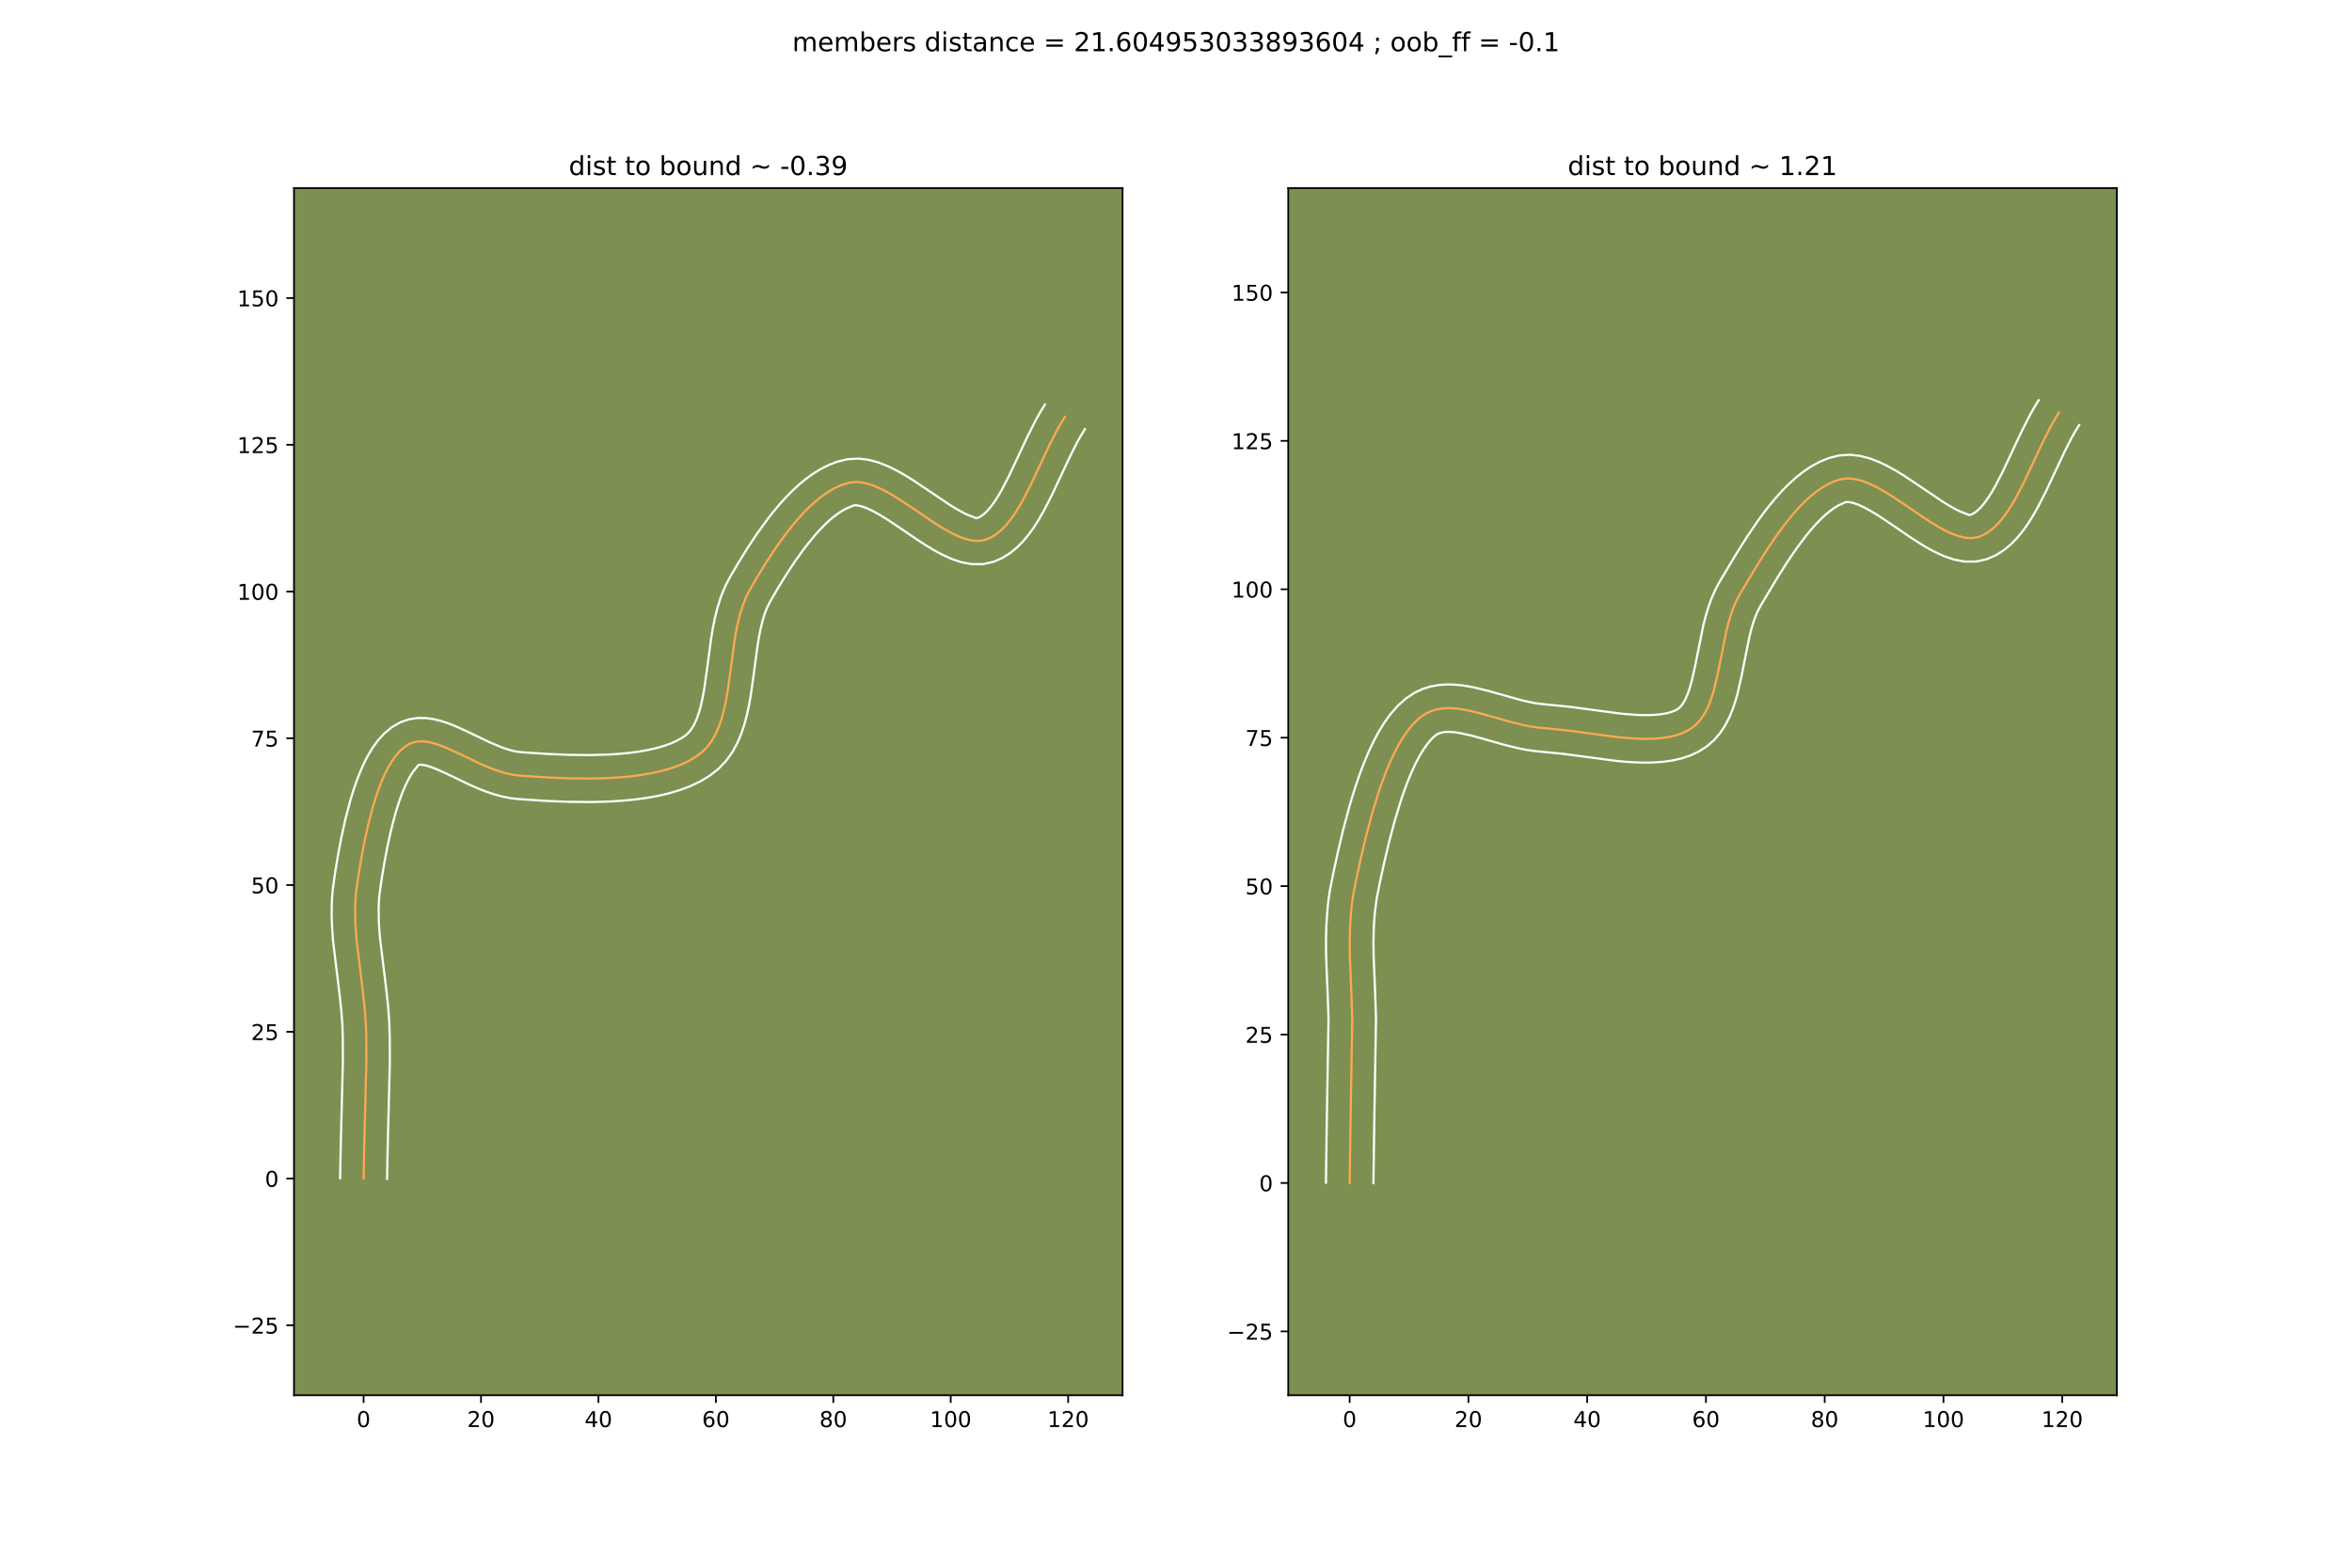 <?xml version="1.0" encoding="utf-8" standalone="no"?>
<!DOCTYPE svg PUBLIC "-//W3C//DTD SVG 1.1//EN"
  "http://www.w3.org/Graphics/SVG/1.1/DTD/svg11.dtd">
<!-- Created with matplotlib (https://matplotlib.org/) -->
<svg height="720pt" version="1.1" viewBox="0 0 1080 720" width="1080pt" xmlns="http://www.w3.org/2000/svg" xmlns:xlink="http://www.w3.org/1999/xlink">
 <defs>
  <style type="text/css">
*{stroke-linecap:butt;stroke-linejoin:round;}
  </style>
 </defs>
 <g id="figure_1">
  <g id="patch_1">
   <path d="M 0 720 
L 1080 720 
L 1080 0 
L 0 0 
z
" style="fill:#ffffff;"/>
  </g>
  <g id="axes_1">
   <g id="patch_2">
    <path d="M 135 640.8 
L 515.455 640.8 
L 515.455 86.4 
L 135 86.4 
z
" style="fill:#7d9051;"/>
   </g>
   <g id="matplotlib.axis_1">
    <g id="xtick_1">
     <g id="line2d_1">
      <defs>
       <path d="M 0 0 
L 0 3.5 
" id="m649feb4d7b" style="stroke:#000000;stroke-width:0.8;"/>
      </defs>
      <g>
       <use style="stroke:#000000;stroke-width:0.8;" x="166.956" xlink:href="#m649feb4d7b" y="640.8"/>
      </g>
     </g>
     <g id="text_1">
      <!-- 0 -->
      <defs>
       <path d="M 31.781 66.406 
Q 24.172 66.406 20.328 58.906 
Q 16.5 51.422 16.5 36.375 
Q 16.5 21.391 20.328 13.891 
Q 24.172 6.391 31.781 6.391 
Q 39.453 6.391 43.281 13.891 
Q 47.125 21.391 47.125 36.375 
Q 47.125 51.422 43.281 58.906 
Q 39.453 66.406 31.781 66.406 
z
M 31.781 74.219 
Q 44.047 74.219 50.516 64.516 
Q 56.984 54.828 56.984 36.375 
Q 56.984 17.969 50.516 8.266 
Q 44.047 -1.422 31.781 -1.422 
Q 19.531 -1.422 13.062 8.266 
Q 6.594 17.969 6.594 36.375 
Q 6.594 54.828 13.062 64.516 
Q 19.531 74.219 31.781 74.219 
z
" id="DejaVuSans-48"/>
      </defs>
      <g transform="translate(163.775 655.398)scale(0.1 -0.1)">
       <use xlink:href="#DejaVuSans-48"/>
      </g>
     </g>
    </g>
    <g id="xtick_2">
     <g id="line2d_2">
      <g>
       <use style="stroke:#000000;stroke-width:0.8;" x="220.876" xlink:href="#m649feb4d7b" y="640.8"/>
      </g>
     </g>
     <g id="text_2">
      <!-- 20 -->
      <defs>
       <path d="M 19.188 8.297 
L 53.609 8.297 
L 53.609 0 
L 7.328 0 
L 7.328 8.297 
Q 12.938 14.109 22.625 23.891 
Q 32.328 33.688 34.812 36.531 
Q 39.547 41.844 41.422 45.531 
Q 43.312 49.219 43.312 52.781 
Q 43.312 58.594 39.234 62.25 
Q 35.156 65.922 28.609 65.922 
Q 23.969 65.922 18.812 64.312 
Q 13.672 62.703 7.812 59.422 
L 7.812 69.391 
Q 13.766 71.781 18.938 73 
Q 24.125 74.219 28.422 74.219 
Q 39.75 74.219 46.484 68.547 
Q 53.219 62.891 53.219 53.422 
Q 53.219 48.922 51.531 44.891 
Q 49.859 40.875 45.406 35.406 
Q 44.188 33.984 37.641 27.219 
Q 31.109 20.453 19.188 8.297 
z
" id="DejaVuSans-50"/>
      </defs>
      <g transform="translate(214.513 655.398)scale(0.1 -0.1)">
       <use xlink:href="#DejaVuSans-50"/>
       <use x="63.623" xlink:href="#DejaVuSans-48"/>
      </g>
     </g>
    </g>
    <g id="xtick_3">
     <g id="line2d_3">
      <g>
       <use style="stroke:#000000;stroke-width:0.8;" x="274.796" xlink:href="#m649feb4d7b" y="640.8"/>
      </g>
     </g>
     <g id="text_3">
      <!-- 40 -->
      <defs>
       <path d="M 37.797 64.312 
L 12.891 25.391 
L 37.797 25.391 
z
M 35.203 72.906 
L 47.609 72.906 
L 47.609 25.391 
L 58.016 25.391 
L 58.016 17.188 
L 47.609 17.188 
L 47.609 0 
L 37.797 0 
L 37.797 17.188 
L 4.891 17.188 
L 4.891 26.703 
z
" id="DejaVuSans-52"/>
      </defs>
      <g transform="translate(268.433 655.398)scale(0.1 -0.1)">
       <use xlink:href="#DejaVuSans-52"/>
       <use x="63.623" xlink:href="#DejaVuSans-48"/>
      </g>
     </g>
    </g>
    <g id="xtick_4">
     <g id="line2d_4">
      <g>
       <use style="stroke:#000000;stroke-width:0.8;" x="328.716" xlink:href="#m649feb4d7b" y="640.8"/>
      </g>
     </g>
     <g id="text_4">
      <!-- 60 -->
      <defs>
       <path d="M 33.016 40.375 
Q 26.375 40.375 22.484 35.828 
Q 18.609 31.297 18.609 23.391 
Q 18.609 15.531 22.484 10.953 
Q 26.375 6.391 33.016 6.391 
Q 39.656 6.391 43.531 10.953 
Q 47.406 15.531 47.406 23.391 
Q 47.406 31.297 43.531 35.828 
Q 39.656 40.375 33.016 40.375 
z
M 52.594 71.297 
L 52.594 62.312 
Q 48.875 64.062 45.094 64.984 
Q 41.312 65.922 37.594 65.922 
Q 27.828 65.922 22.672 59.328 
Q 17.531 52.734 16.797 39.406 
Q 19.672 43.656 24.016 45.922 
Q 28.375 48.188 33.594 48.188 
Q 44.578 48.188 50.953 41.516 
Q 57.328 34.859 57.328 23.391 
Q 57.328 12.156 50.688 5.359 
Q 44.047 -1.422 33.016 -1.422 
Q 20.359 -1.422 13.672 8.266 
Q 6.984 17.969 6.984 36.375 
Q 6.984 53.656 15.188 63.938 
Q 23.391 74.219 37.203 74.219 
Q 40.922 74.219 44.703 73.484 
Q 48.484 72.75 52.594 71.297 
z
" id="DejaVuSans-54"/>
      </defs>
      <g transform="translate(322.354 655.398)scale(0.1 -0.1)">
       <use xlink:href="#DejaVuSans-54"/>
       <use x="63.623" xlink:href="#DejaVuSans-48"/>
      </g>
     </g>
    </g>
    <g id="xtick_5">
     <g id="line2d_5">
      <g>
       <use style="stroke:#000000;stroke-width:0.8;" x="382.636" xlink:href="#m649feb4d7b" y="640.8"/>
      </g>
     </g>
     <g id="text_5">
      <!-- 80 -->
      <defs>
       <path d="M 31.781 34.625 
Q 24.75 34.625 20.719 30.859 
Q 16.703 27.094 16.703 20.516 
Q 16.703 13.922 20.719 10.156 
Q 24.75 6.391 31.781 6.391 
Q 38.812 6.391 42.859 10.172 
Q 46.922 13.969 46.922 20.516 
Q 46.922 27.094 42.891 30.859 
Q 38.875 34.625 31.781 34.625 
z
M 21.922 38.812 
Q 15.578 40.375 12.031 44.719 
Q 8.5 49.078 8.5 55.328 
Q 8.5 64.062 14.719 69.141 
Q 20.953 74.219 31.781 74.219 
Q 42.672 74.219 48.875 69.141 
Q 55.078 64.062 55.078 55.328 
Q 55.078 49.078 51.531 44.719 
Q 48 40.375 41.703 38.812 
Q 48.828 37.156 52.797 32.312 
Q 56.781 27.484 56.781 20.516 
Q 56.781 9.906 50.312 4.234 
Q 43.844 -1.422 31.781 -1.422 
Q 19.734 -1.422 13.25 4.234 
Q 6.781 9.906 6.781 20.516 
Q 6.781 27.484 10.781 32.312 
Q 14.797 37.156 21.922 38.812 
z
M 18.312 54.391 
Q 18.312 48.734 21.844 45.562 
Q 25.391 42.391 31.781 42.391 
Q 38.141 42.391 41.719 45.562 
Q 45.312 48.734 45.312 54.391 
Q 45.312 60.062 41.719 63.234 
Q 38.141 66.406 31.781 66.406 
Q 25.391 66.406 21.844 63.234 
Q 18.312 60.062 18.312 54.391 
z
" id="DejaVuSans-56"/>
      </defs>
      <g transform="translate(376.274 655.398)scale(0.1 -0.1)">
       <use xlink:href="#DejaVuSans-56"/>
       <use x="63.623" xlink:href="#DejaVuSans-48"/>
      </g>
     </g>
    </g>
    <g id="xtick_6">
     <g id="line2d_6">
      <g>
       <use style="stroke:#000000;stroke-width:0.8;" x="436.556" xlink:href="#m649feb4d7b" y="640.8"/>
      </g>
     </g>
     <g id="text_6">
      <!-- 100 -->
      <defs>
       <path d="M 12.406 8.297 
L 28.516 8.297 
L 28.516 63.922 
L 10.984 60.406 
L 10.984 69.391 
L 28.422 72.906 
L 38.281 72.906 
L 38.281 8.297 
L 54.391 8.297 
L 54.391 0 
L 12.406 0 
z
" id="DejaVuSans-49"/>
      </defs>
      <g transform="translate(427.012 655.398)scale(0.1 -0.1)">
       <use xlink:href="#DejaVuSans-49"/>
       <use x="63.623" xlink:href="#DejaVuSans-48"/>
       <use x="127.246" xlink:href="#DejaVuSans-48"/>
      </g>
     </g>
    </g>
    <g id="xtick_7">
     <g id="line2d_7">
      <g>
       <use style="stroke:#000000;stroke-width:0.8;" x="490.476" xlink:href="#m649feb4d7b" y="640.8"/>
      </g>
     </g>
     <g id="text_7">
      <!-- 120 -->
      <g transform="translate(480.933 655.398)scale(0.1 -0.1)">
       <use xlink:href="#DejaVuSans-49"/>
       <use x="63.623" xlink:href="#DejaVuSans-50"/>
       <use x="127.246" xlink:href="#DejaVuSans-48"/>
      </g>
     </g>
    </g>
   </g>
   <g id="matplotlib.axis_2">
    <g id="ytick_1">
     <g id="line2d_8">
      <defs>
       <path d="M 0 0 
L -3.5 0 
" id="mfd07922dcc" style="stroke:#000000;stroke-width:0.8;"/>
      </defs>
      <g>
       <use style="stroke:#000000;stroke-width:0.8;" x="135" xlink:href="#mfd07922dcc" y="608.678"/>
      </g>
     </g>
     <g id="text_8">
      <!-- −25 -->
      <defs>
       <path d="M 10.594 35.5 
L 73.188 35.5 
L 73.188 27.203 
L 10.594 27.203 
z
" id="DejaVuSans-8722"/>
       <path d="M 10.797 72.906 
L 49.516 72.906 
L 49.516 64.594 
L 19.828 64.594 
L 19.828 46.734 
Q 21.969 47.469 24.109 47.828 
Q 26.266 48.188 28.422 48.188 
Q 40.625 48.188 47.75 41.5 
Q 54.891 34.812 54.891 23.391 
Q 54.891 11.625 47.562 5.094 
Q 40.234 -1.422 26.906 -1.422 
Q 22.312 -1.422 17.547 -0.641 
Q 12.797 0.141 7.719 1.703 
L 7.719 11.625 
Q 12.109 9.234 16.797 8.062 
Q 21.484 6.891 26.703 6.891 
Q 35.156 6.891 40.078 11.328 
Q 45.016 15.766 45.016 23.391 
Q 45.016 31 40.078 35.438 
Q 35.156 39.891 26.703 39.891 
Q 22.75 39.891 18.812 39.016 
Q 14.891 38.141 10.797 36.281 
z
" id="DejaVuSans-53"/>
      </defs>
      <g transform="translate(106.895 612.477)scale(0.1 -0.1)">
       <use xlink:href="#DejaVuSans-8722"/>
       <use x="83.789" xlink:href="#DejaVuSans-50"/>
       <use x="147.412" xlink:href="#DejaVuSans-53"/>
      </g>
     </g>
    </g>
    <g id="ytick_2">
     <g id="line2d_9">
      <g>
       <use style="stroke:#000000;stroke-width:0.8;" x="135" xlink:href="#mfd07922dcc" y="541.278"/>
      </g>
     </g>
     <g id="text_9">
      <!-- 0 -->
      <g transform="translate(121.638 545.077)scale(0.1 -0.1)">
       <use xlink:href="#DejaVuSans-48"/>
      </g>
     </g>
    </g>
    <g id="ytick_3">
     <g id="line2d_10">
      <g>
       <use style="stroke:#000000;stroke-width:0.8;" x="135" xlink:href="#mfd07922dcc" y="473.878"/>
      </g>
     </g>
     <g id="text_10">
      <!-- 25 -->
      <g transform="translate(115.275 477.677)scale(0.1 -0.1)">
       <use xlink:href="#DejaVuSans-50"/>
       <use x="63.623" xlink:href="#DejaVuSans-53"/>
      </g>
     </g>
    </g>
    <g id="ytick_4">
     <g id="line2d_11">
      <g>
       <use style="stroke:#000000;stroke-width:0.8;" x="135" xlink:href="#mfd07922dcc" y="406.478"/>
      </g>
     </g>
     <g id="text_11">
      <!-- 50 -->
      <g transform="translate(115.275 410.277)scale(0.1 -0.1)">
       <use xlink:href="#DejaVuSans-53"/>
       <use x="63.623" xlink:href="#DejaVuSans-48"/>
      </g>
     </g>
    </g>
    <g id="ytick_5">
     <g id="line2d_12">
      <g>
       <use style="stroke:#000000;stroke-width:0.8;" x="135" xlink:href="#mfd07922dcc" y="339.077"/>
      </g>
     </g>
     <g id="text_12">
      <!-- 75 -->
      <defs>
       <path d="M 8.203 72.906 
L 55.078 72.906 
L 55.078 68.703 
L 28.609 0 
L 18.312 0 
L 43.219 64.594 
L 8.203 64.594 
z
" id="DejaVuSans-55"/>
      </defs>
      <g transform="translate(115.275 342.877)scale(0.1 -0.1)">
       <use xlink:href="#DejaVuSans-55"/>
       <use x="63.623" xlink:href="#DejaVuSans-53"/>
      </g>
     </g>
    </g>
    <g id="ytick_6">
     <g id="line2d_13">
      <g>
       <use style="stroke:#000000;stroke-width:0.8;" x="135" xlink:href="#mfd07922dcc" y="271.677"/>
      </g>
     </g>
     <g id="text_13">
      <!-- 100 -->
      <g transform="translate(108.912 275.477)scale(0.1 -0.1)">
       <use xlink:href="#DejaVuSans-49"/>
       <use x="63.623" xlink:href="#DejaVuSans-48"/>
       <use x="127.246" xlink:href="#DejaVuSans-48"/>
      </g>
     </g>
    </g>
    <g id="ytick_7">
     <g id="line2d_14">
      <g>
       <use style="stroke:#000000;stroke-width:0.8;" x="135" xlink:href="#mfd07922dcc" y="204.277"/>
      </g>
     </g>
     <g id="text_14">
      <!-- 125 -->
      <g transform="translate(108.912 208.076)scale(0.1 -0.1)">
       <use xlink:href="#DejaVuSans-49"/>
       <use x="63.623" xlink:href="#DejaVuSans-50"/>
       <use x="127.246" xlink:href="#DejaVuSans-53"/>
      </g>
     </g>
    </g>
    <g id="ytick_8">
     <g id="line2d_15">
      <g>
       <use style="stroke:#000000;stroke-width:0.8;" x="135" xlink:href="#mfd07922dcc" y="136.877"/>
      </g>
     </g>
     <g id="text_15">
      <!-- 150 -->
      <g transform="translate(108.912 140.676)scale(0.1 -0.1)">
       <use xlink:href="#DejaVuSans-49"/>
       <use x="63.623" xlink:href="#DejaVuSans-53"/>
       <use x="127.246" xlink:href="#DejaVuSans-48"/>
      </g>
     </g>
    </g>
   </g>
   <g id="line2d_16">
    <path clip-path="url(#pa6f9e1b930)" d="M 166.956 541.278 
L 167.22 527.089 
L 168.217 488.071 
L 168.196 477.433 
L 168.001 470.335 
L 167.477 463.209 
L 166.7 456.065 
L 163.661 431.08 
L 163.181 423.994 
L 163.085 416.952 
L 163.217 413.452 
L 163.49 409.966 
L 164.459 402.894 
L 165.729 395.167 
L 167.266 386.991 
L 169.099 378.658 
L 171.257 370.46 
L 172.466 366.503 
L 173.766 362.688 
L 175.161 359.054 
L 176.655 355.636 
L 178.252 352.47 
L 179.953 349.594 
L 181.764 347.043 
L 183.688 344.854 
L 185.727 343.064 
L 187.886 341.709 
L 189.886 340.93 
L 191.997 340.538 
L 194.212 340.495 
L 196.525 340.763 
L 198.93 341.303 
L 201.421 342.078 
L 203.991 343.05 
L 209.344 345.432 
L 220.727 350.885 
L 226.656 353.349 
L 229.659 354.383 
L 232.678 355.233 
L 235.707 355.862 
L 238.741 356.232 
L 251.377 357.064 
L 260.77 357.455 
L 270.599 357.569 
L 275.584 357.483 
L 280.569 357.281 
L 285.516 356.948 
L 290.389 356.467 
L 295.152 355.824 
L 299.767 355.002 
L 304.198 353.986 
L 308.409 352.76 
L 312.363 351.309 
L 316.023 349.617 
L 319.354 347.668 
L 322.317 345.448 
L 324.784 342.981 
L 326.893 340.142 
L 328.681 336.967 
L 330.187 333.493 
L 331.448 329.759 
L 332.5 325.801 
L 333.382 321.656 
L 334.13 317.362 
L 335.377 308.475 
L 337.182 294.957 
L 337.916 290.55 
L 338.779 286.255 
L 339.807 282.109 
L 341.038 278.148 
L 342.511 274.412 
L 344.261 270.936 
L 347.982 264.555 
L 352.041 257.962 
L 356.408 251.355 
L 361.053 244.93 
L 363.47 241.848 
L 365.945 238.884 
L 368.475 236.065 
L 371.056 233.414 
L 373.683 230.956 
L 376.354 228.716 
L 379.065 226.719 
L 381.811 224.988 
L 384.589 223.548 
L 387.396 222.425 
L 390.227 221.642 
L 393.146 221.351 
L 396.206 221.639 
L 399.39 222.436 
L 402.677 223.675 
L 406.052 225.284 
L 409.496 227.195 
L 412.99 229.339 
L 420.057 234.048 
L 427.109 238.855 
L 430.584 241.122 
L 434.001 243.206 
L 437.342 245.037 
L 440.589 246.547 
L 443.723 247.665 
L 446.727 248.322 
L 449.581 248.449 
L 452.27 247.978 
L 454.8 246.96 
L 457.201 245.519 
L 459.484 243.691 
L 461.66 241.514 
L 463.74 239.022 
L 465.734 236.252 
L 467.655 233.241 
L 469.513 230.024 
L 473.086 223.12 
L 478.25 212.129 
L 481.693 204.801 
L 485.24 197.812 
L 487.079 194.535 
L 488.978 191.451 
L 488.978 191.451 
" style="fill:none;stroke:#fea952;stroke-linecap:square;"/>
   </g>
   <g id="line2d_17">
    <path clip-path="url(#pa6f9e1b930)" d="M 156.172 541.153 
L 156.441 526.79 
L 157.433 488.015 
L 157.414 477.627 
L 157.238 471.01 
L 156.749 464.303 
L 155.999 457.403 
L 152.911 431.932 
L 152.401 424.309 
L 152.293 420.444 
L 152.309 416.544 
L 152.466 412.612 
L 152.786 408.65 
L 153.809 401.199 
L 155.118 393.245 
L 156.714 384.767 
L 158.639 376.036 
L 160.943 367.309 
L 162.258 363.022 
L 163.699 358.823 
L 165.28 354.735 
L 167.026 350.781 
L 168.97 346.979 
L 171.16 343.351 
L 173.664 339.924 
L 176.574 336.749 
L 179.995 333.93 
L 183.974 331.66 
L 187.918 330.328 
L 191.787 329.756 
L 195.451 329.782 
L 198.889 330.241 
L 202.135 331.006 
L 205.235 331.991 
L 208.232 333.135 
L 214.023 335.716 
L 225.035 340.999 
L 230.166 343.152 
L 232.582 344.002 
L 234.87 344.674 
L 237.013 345.157 
L 239.525 345.476 
L 251.895 346.292 
L 260.99 346.673 
L 270.413 346.786 
L 279.844 346.522 
L 284.458 346.216 
L 288.945 345.78 
L 293.261 345.207 
L 297.356 344.491 
L 301.184 343.632 
L 304.693 342.636 
L 307.838 341.52 
L 310.577 340.309 
L 312.887 339.038 
L 314.692 337.822 
L 316.127 336.551 
L 317.497 334.849 
L 318.787 332.677 
L 319.97 330.045 
L 321.026 326.988 
L 321.952 323.557 
L 322.758 319.804 
L 323.463 315.782 
L 324.679 307.118 
L 326.545 293.186 
L 327.343 288.427 
L 328.312 283.659 
L 329.509 278.906 
L 331.005 274.196 
L 332.878 269.562 
L 334.918 265.55 
L 338.76 258.965 
L 342.99 252.099 
L 347.594 245.141 
L 352.567 238.276 
L 355.194 234.934 
L 357.919 231.682 
L 360.748 228.543 
L 363.689 225.538 
L 366.754 222.694 
L 369.956 220.036 
L 373.315 217.595 
L 376.85 215.412 
L 380.582 213.536 
L 384.523 212.031 
L 389.156 210.912 
L 394.156 210.614 
L 398.828 211.178 
L 403.19 212.344 
L 407.32 213.941 
L 411.286 215.855 
L 415.136 218.004 
L 418.894 220.315 
L 426.156 225.155 
L 436.199 231.915 
L 439.185 233.749 
L 441.888 235.258 
L 444.212 236.389 
L 448.245 237.973 
L 449.251 237.713 
L 450.462 237.1 
L 451.855 236.069 
L 453.381 234.604 
L 454.989 232.719 
L 456.643 230.452 
L 458.317 227.847 
L 459.999 224.948 
L 463.365 218.451 
L 468.471 207.583 
L 472.023 200.028 
L 475.836 192.533 
L 477.897 188.881 
L 479.795 185.797 
L 479.795 185.797 
" style="fill:none;stroke:#ffffff;stroke-linecap:square;"/>
   </g>
   <g id="line2d_18">
    <path clip-path="url(#pa6f9e1b930)" d="M 177.739 541.403 
L 178 527.387 
L 179.001 488.127 
L 178.978 477.239 
L 178.764 469.661 
L 178.206 462.115 
L 177.401 454.726 
L 174.412 430.227 
L 173.96 423.678 
L 173.861 417.361 
L 173.969 414.292 
L 174.193 411.283 
L 175.109 404.589 
L 176.34 397.089 
L 177.818 389.215 
L 179.56 381.28 
L 181.57 373.61 
L 182.673 369.983 
L 183.833 366.554 
L 185.043 363.373 
L 186.285 360.491 
L 187.533 357.961 
L 188.747 355.836 
L 189.865 354.162 
L 192.207 351.32 
L 192.973 351.208 
L 194.162 351.284 
L 195.726 351.6 
L 197.607 352.165 
L 199.75 352.965 
L 204.665 355.148 
L 216.419 360.772 
L 219.711 362.199 
L 223.147 363.546 
L 226.736 364.763 
L 230.485 365.792 
L 234.402 366.567 
L 237.957 366.987 
L 250.859 367.835 
L 260.551 368.236 
L 270.784 368.351 
L 276.021 368.258 
L 281.294 368.041 
L 286.575 367.68 
L 291.833 367.154 
L 297.043 366.441 
L 302.177 365.513 
L 307.212 364.34 
L 312.124 362.884 
L 316.887 361.098 
L 321.469 358.925 
L 325.82 356.299 
L 329.943 353.073 
L 333.441 349.411 
L 336.288 345.435 
L 338.576 341.256 
L 340.405 336.942 
L 341.87 332.53 
L 343.048 328.045 
L 344.006 323.508 
L 344.798 318.942 
L 346.075 309.832 
L 347.82 296.729 
L 348.489 292.673 
L 349.246 288.851 
L 350.104 285.311 
L 351.072 282.101 
L 352.143 279.261 
L 353.604 276.321 
L 357.205 270.144 
L 361.092 263.825 
L 365.222 257.569 
L 369.539 251.585 
L 373.972 246.087 
L 376.202 243.587 
L 378.422 241.29 
L 380.613 239.219 
L 382.753 237.397 
L 384.815 235.842 
L 386.772 234.563 
L 388.597 233.56 
L 392.137 232.088 
L 393.585 232.099 
L 395.589 232.528 
L 398.035 233.408 
L 400.818 234.713 
L 403.856 236.387 
L 407.085 238.363 
L 413.958 242.941 
L 421.217 247.887 
L 424.97 250.329 
L 428.818 252.663 
L 432.796 254.816 
L 436.966 256.704 
L 441.417 258.199 
L 446.246 259.095 
L 451.446 259.071 
L 456.295 257.982 
L 460.349 256.207 
L 463.94 253.938 
L 467.113 251.313 
L 469.939 248.424 
L 472.49 245.324 
L 474.826 242.052 
L 476.993 238.635 
L 479.028 235.1 
L 482.807 227.788 
L 488.03 216.674 
L 491.363 209.574 
L 494.643 203.091 
L 496.262 200.189 
L 498.161 197.105 
L 498.161 197.105 
" style="fill:none;stroke:#ffffff;stroke-linecap:square;"/>
   </g>
   <g id="patch_3">
    <path d="M 135 640.8 
L 135 86.4 
" style="fill:none;stroke:#000000;stroke-linecap:square;stroke-linejoin:miter;stroke-width:0.8;"/>
   </g>
   <g id="patch_4">
    <path d="M 515.455 640.8 
L 515.455 86.4 
" style="fill:none;stroke:#000000;stroke-linecap:square;stroke-linejoin:miter;stroke-width:0.8;"/>
   </g>
   <g id="patch_5">
    <path d="M 135 640.8 
L 515.455 640.8 
" style="fill:none;stroke:#000000;stroke-linecap:square;stroke-linejoin:miter;stroke-width:0.8;"/>
   </g>
   <g id="patch_6">
    <path d="M 135 86.4 
L 515.455 86.4 
" style="fill:none;stroke:#000000;stroke-linecap:square;stroke-linejoin:miter;stroke-width:0.8;"/>
   </g>
   <g id="text_16">
    <!-- dist to bound ~ -0.39 -->
    <defs>
     <path d="M 45.406 46.391 
L 45.406 75.984 
L 54.391 75.984 
L 54.391 0 
L 45.406 0 
L 45.406 8.203 
Q 42.578 3.328 38.25 0.953 
Q 33.938 -1.422 27.875 -1.422 
Q 17.969 -1.422 11.734 6.484 
Q 5.516 14.406 5.516 27.297 
Q 5.516 40.188 11.734 48.094 
Q 17.969 56 27.875 56 
Q 33.938 56 38.25 53.625 
Q 42.578 51.266 45.406 46.391 
z
M 14.797 27.297 
Q 14.797 17.391 18.875 11.75 
Q 22.953 6.109 30.078 6.109 
Q 37.203 6.109 41.297 11.75 
Q 45.406 17.391 45.406 27.297 
Q 45.406 37.203 41.297 42.844 
Q 37.203 48.484 30.078 48.484 
Q 22.953 48.484 18.875 42.844 
Q 14.797 37.203 14.797 27.297 
z
" id="DejaVuSans-100"/>
     <path d="M 9.422 54.688 
L 18.406 54.688 
L 18.406 0 
L 9.422 0 
z
M 9.422 75.984 
L 18.406 75.984 
L 18.406 64.594 
L 9.422 64.594 
z
" id="DejaVuSans-105"/>
     <path d="M 44.281 53.078 
L 44.281 44.578 
Q 40.484 46.531 36.375 47.5 
Q 32.281 48.484 27.875 48.484 
Q 21.188 48.484 17.844 46.438 
Q 14.5 44.391 14.5 40.281 
Q 14.5 37.156 16.891 35.375 
Q 19.281 33.594 26.516 31.984 
L 29.594 31.297 
Q 39.156 29.25 43.188 25.516 
Q 47.219 21.781 47.219 15.094 
Q 47.219 7.469 41.188 3.016 
Q 35.156 -1.422 24.609 -1.422 
Q 20.219 -1.422 15.453 -0.562 
Q 10.688 0.297 5.422 2 
L 5.422 11.281 
Q 10.406 8.688 15.234 7.391 
Q 20.062 6.109 24.812 6.109 
Q 31.156 6.109 34.562 8.281 
Q 37.984 10.453 37.984 14.406 
Q 37.984 18.062 35.516 20.016 
Q 33.062 21.969 24.703 23.781 
L 21.578 24.516 
Q 13.234 26.266 9.516 29.906 
Q 5.812 33.547 5.812 39.891 
Q 5.812 47.609 11.281 51.797 
Q 16.75 56 26.812 56 
Q 31.781 56 36.172 55.266 
Q 40.578 54.547 44.281 53.078 
z
" id="DejaVuSans-115"/>
     <path d="M 18.312 70.219 
L 18.312 54.688 
L 36.812 54.688 
L 36.812 47.703 
L 18.312 47.703 
L 18.312 18.016 
Q 18.312 11.328 20.141 9.422 
Q 21.969 7.516 27.594 7.516 
L 36.812 7.516 
L 36.812 0 
L 27.594 0 
Q 17.188 0 13.234 3.875 
Q 9.281 7.766 9.281 18.016 
L 9.281 47.703 
L 2.688 47.703 
L 2.688 54.688 
L 9.281 54.688 
L 9.281 70.219 
z
" id="DejaVuSans-116"/>
     <path id="DejaVuSans-32"/>
     <path d="M 30.609 48.391 
Q 23.391 48.391 19.188 42.75 
Q 14.984 37.109 14.984 27.297 
Q 14.984 17.484 19.156 11.844 
Q 23.344 6.203 30.609 6.203 
Q 37.797 6.203 41.984 11.859 
Q 46.188 17.531 46.188 27.297 
Q 46.188 37.016 41.984 42.703 
Q 37.797 48.391 30.609 48.391 
z
M 30.609 56 
Q 42.328 56 49.016 48.375 
Q 55.719 40.766 55.719 27.297 
Q 55.719 13.875 49.016 6.219 
Q 42.328 -1.422 30.609 -1.422 
Q 18.844 -1.422 12.172 6.219 
Q 5.516 13.875 5.516 27.297 
Q 5.516 40.766 12.172 48.375 
Q 18.844 56 30.609 56 
z
" id="DejaVuSans-111"/>
     <path d="M 48.688 27.297 
Q 48.688 37.203 44.609 42.844 
Q 40.531 48.484 33.406 48.484 
Q 26.266 48.484 22.188 42.844 
Q 18.109 37.203 18.109 27.297 
Q 18.109 17.391 22.188 11.75 
Q 26.266 6.109 33.406 6.109 
Q 40.531 6.109 44.609 11.75 
Q 48.688 17.391 48.688 27.297 
z
M 18.109 46.391 
Q 20.953 51.266 25.266 53.625 
Q 29.594 56 35.594 56 
Q 45.562 56 51.781 48.094 
Q 58.016 40.188 58.016 27.297 
Q 58.016 14.406 51.781 6.484 
Q 45.562 -1.422 35.594 -1.422 
Q 29.594 -1.422 25.266 0.953 
Q 20.953 3.328 18.109 8.203 
L 18.109 0 
L 9.078 0 
L 9.078 75.984 
L 18.109 75.984 
z
" id="DejaVuSans-98"/>
     <path d="M 8.5 21.578 
L 8.5 54.688 
L 17.484 54.688 
L 17.484 21.922 
Q 17.484 14.156 20.5 10.266 
Q 23.531 6.391 29.594 6.391 
Q 36.859 6.391 41.078 11.031 
Q 45.312 15.672 45.312 23.688 
L 45.312 54.688 
L 54.297 54.688 
L 54.297 0 
L 45.312 0 
L 45.312 8.406 
Q 42.047 3.422 37.719 1 
Q 33.406 -1.422 27.688 -1.422 
Q 18.266 -1.422 13.375 4.438 
Q 8.5 10.297 8.5 21.578 
z
M 31.109 56 
z
" id="DejaVuSans-117"/>
     <path d="M 54.891 33.016 
L 54.891 0 
L 45.906 0 
L 45.906 32.719 
Q 45.906 40.484 42.875 44.328 
Q 39.844 48.188 33.797 48.188 
Q 26.516 48.188 22.312 43.547 
Q 18.109 38.922 18.109 30.906 
L 18.109 0 
L 9.078 0 
L 9.078 54.688 
L 18.109 54.688 
L 18.109 46.188 
Q 21.344 51.125 25.703 53.562 
Q 30.078 56 35.797 56 
Q 45.219 56 50.047 50.172 
Q 54.891 44.344 54.891 33.016 
z
" id="DejaVuSans-110"/>
     <path d="M 73.188 39.891 
L 73.188 31.203 
Q 68.062 27.344 63.688 25.688 
Q 59.328 24.031 54.594 24.031 
Q 49.219 24.031 42.094 26.906 
Q 41.547 27.094 41.312 27.203 
Q 40.969 27.344 40.234 27.594 
Q 32.672 30.609 28.078 30.609 
Q 23.781 30.609 19.578 28.734 
Q 15.375 26.859 10.594 22.797 
L 10.594 31.5 
Q 15.719 35.359 20.094 37.031 
Q 24.469 38.719 29.203 38.719 
Q 34.578 38.719 41.75 35.797 
Q 42.234 35.594 42.484 35.5 
Q 42.875 35.359 43.562 35.109 
Q 51.125 32.078 55.719 32.078 
Q 59.906 32.078 64.031 33.938 
Q 68.172 35.797 73.188 39.891 
z
" id="DejaVuSans-126"/>
     <path d="M 4.891 31.391 
L 31.203 31.391 
L 31.203 23.391 
L 4.891 23.391 
z
" id="DejaVuSans-45"/>
     <path d="M 10.688 12.406 
L 21 12.406 
L 21 0 
L 10.688 0 
z
" id="DejaVuSans-46"/>
     <path d="M 40.578 39.312 
Q 47.656 37.797 51.625 33 
Q 55.609 28.219 55.609 21.188 
Q 55.609 10.406 48.188 4.484 
Q 40.766 -1.422 27.094 -1.422 
Q 22.516 -1.422 17.656 -0.516 
Q 12.797 0.391 7.625 2.203 
L 7.625 11.719 
Q 11.719 9.328 16.594 8.109 
Q 21.484 6.891 26.812 6.891 
Q 36.078 6.891 40.938 10.547 
Q 45.797 14.203 45.797 21.188 
Q 45.797 27.641 41.281 31.266 
Q 36.766 34.906 28.719 34.906 
L 20.219 34.906 
L 20.219 43.016 
L 29.109 43.016 
Q 36.375 43.016 40.234 45.922 
Q 44.094 48.828 44.094 54.297 
Q 44.094 59.906 40.109 62.906 
Q 36.141 65.922 28.719 65.922 
Q 24.656 65.922 20.016 65.031 
Q 15.375 64.156 9.812 62.312 
L 9.812 71.094 
Q 15.438 72.656 20.344 73.438 
Q 25.25 74.219 29.594 74.219 
Q 40.828 74.219 47.359 69.109 
Q 53.906 64.016 53.906 55.328 
Q 53.906 49.266 50.438 45.094 
Q 46.969 40.922 40.578 39.312 
z
" id="DejaVuSans-51"/>
     <path d="M 10.984 1.516 
L 10.984 10.5 
Q 14.703 8.734 18.5 7.812 
Q 22.312 6.891 25.984 6.891 
Q 35.75 6.891 40.891 13.453 
Q 46.047 20.016 46.781 33.406 
Q 43.953 29.203 39.594 26.953 
Q 35.25 24.703 29.984 24.703 
Q 19.047 24.703 12.672 31.312 
Q 6.297 37.938 6.297 49.422 
Q 6.297 60.641 12.938 67.422 
Q 19.578 74.219 30.609 74.219 
Q 43.266 74.219 49.922 64.516 
Q 56.594 54.828 56.594 36.375 
Q 56.594 19.141 48.406 8.859 
Q 40.234 -1.422 26.422 -1.422 
Q 22.703 -1.422 18.891 -0.688 
Q 15.094 0.047 10.984 1.516 
z
M 30.609 32.422 
Q 37.25 32.422 41.125 36.953 
Q 45.016 41.5 45.016 49.422 
Q 45.016 57.281 41.125 61.844 
Q 37.25 66.406 30.609 66.406 
Q 23.969 66.406 20.094 61.844 
Q 16.219 57.281 16.219 49.422 
Q 16.219 41.5 20.094 36.953 
Q 23.969 32.422 30.609 32.422 
z
" id="DejaVuSans-57"/>
    </defs>
    <g transform="translate(261.176 80.4)scale(0.12 -0.12)">
     <use xlink:href="#DejaVuSans-100"/>
     <use x="63.477" xlink:href="#DejaVuSans-105"/>
     <use x="91.26" xlink:href="#DejaVuSans-115"/>
     <use x="143.359" xlink:href="#DejaVuSans-116"/>
     <use x="182.568" xlink:href="#DejaVuSans-32"/>
     <use x="214.355" xlink:href="#DejaVuSans-116"/>
     <use x="253.564" xlink:href="#DejaVuSans-111"/>
     <use x="314.746" xlink:href="#DejaVuSans-32"/>
     <use x="346.533" xlink:href="#DejaVuSans-98"/>
     <use x="410.01" xlink:href="#DejaVuSans-111"/>
     <use x="471.191" xlink:href="#DejaVuSans-117"/>
     <use x="534.57" xlink:href="#DejaVuSans-110"/>
     <use x="597.949" xlink:href="#DejaVuSans-100"/>
     <use x="661.426" xlink:href="#DejaVuSans-32"/>
     <use x="693.213" xlink:href="#DejaVuSans-126"/>
     <use x="777.002" xlink:href="#DejaVuSans-32"/>
     <use x="808.789" xlink:href="#DejaVuSans-45"/>
     <use x="844.873" xlink:href="#DejaVuSans-48"/>
     <use x="908.496" xlink:href="#DejaVuSans-46"/>
     <use x="940.283" xlink:href="#DejaVuSans-51"/>
     <use x="1003.906" xlink:href="#DejaVuSans-57"/>
    </g>
   </g>
  </g>
  <g id="axes_2">
   <g id="patch_7">
    <path d="M 591.545 640.8 
L 972 640.8 
L 972 86.4 
L 591.545 86.4 
z
" style="fill:#7d9051;"/>
   </g>
   <g id="matplotlib.axis_3">
    <g id="xtick_8">
     <g id="line2d_19">
      <g>
       <use style="stroke:#000000;stroke-width:0.8;" x="619.745" xlink:href="#m649feb4d7b" y="640.8"/>
      </g>
     </g>
     <g id="text_17">
      <!-- 0 -->
      <g transform="translate(616.563 655.398)scale(0.1 -0.1)">
       <use xlink:href="#DejaVuSans-48"/>
      </g>
     </g>
    </g>
    <g id="xtick_9">
     <g id="line2d_20">
      <g>
       <use style="stroke:#000000;stroke-width:0.8;" x="674.276" xlink:href="#m649feb4d7b" y="640.8"/>
      </g>
     </g>
     <g id="text_18">
      <!-- 20 -->
      <g transform="translate(667.914 655.398)scale(0.1 -0.1)">
       <use xlink:href="#DejaVuSans-50"/>
       <use x="63.623" xlink:href="#DejaVuSans-48"/>
      </g>
     </g>
    </g>
    <g id="xtick_10">
     <g id="line2d_21">
      <g>
       <use style="stroke:#000000;stroke-width:0.8;" x="728.808" xlink:href="#m649feb4d7b" y="640.8"/>
      </g>
     </g>
     <g id="text_19">
      <!-- 40 -->
      <g transform="translate(722.445 655.398)scale(0.1 -0.1)">
       <use xlink:href="#DejaVuSans-52"/>
       <use x="63.623" xlink:href="#DejaVuSans-48"/>
      </g>
     </g>
    </g>
    <g id="xtick_11">
     <g id="line2d_22">
      <g>
       <use style="stroke:#000000;stroke-width:0.8;" x="783.34" xlink:href="#m649feb4d7b" y="640.8"/>
      </g>
     </g>
     <g id="text_20">
      <!-- 60 -->
      <g transform="translate(776.977 655.398)scale(0.1 -0.1)">
       <use xlink:href="#DejaVuSans-54"/>
       <use x="63.623" xlink:href="#DejaVuSans-48"/>
      </g>
     </g>
    </g>
    <g id="xtick_12">
     <g id="line2d_23">
      <g>
       <use style="stroke:#000000;stroke-width:0.8;" x="837.871" xlink:href="#m649feb4d7b" y="640.8"/>
      </g>
     </g>
     <g id="text_21">
      <!-- 80 -->
      <g transform="translate(831.509 655.398)scale(0.1 -0.1)">
       <use xlink:href="#DejaVuSans-56"/>
       <use x="63.623" xlink:href="#DejaVuSans-48"/>
      </g>
     </g>
    </g>
    <g id="xtick_13">
     <g id="line2d_24">
      <g>
       <use style="stroke:#000000;stroke-width:0.8;" x="892.403" xlink:href="#m649feb4d7b" y="640.8"/>
      </g>
     </g>
     <g id="text_22">
      <!-- 100 -->
      <g transform="translate(882.859 655.398)scale(0.1 -0.1)">
       <use xlink:href="#DejaVuSans-49"/>
       <use x="63.623" xlink:href="#DejaVuSans-48"/>
       <use x="127.246" xlink:href="#DejaVuSans-48"/>
      </g>
     </g>
    </g>
    <g id="xtick_14">
     <g id="line2d_25">
      <g>
       <use style="stroke:#000000;stroke-width:0.8;" x="946.935" xlink:href="#m649feb4d7b" y="640.8"/>
      </g>
     </g>
     <g id="text_23">
      <!-- 120 -->
      <g transform="translate(937.391 655.398)scale(0.1 -0.1)">
       <use xlink:href="#DejaVuSans-49"/>
       <use x="63.623" xlink:href="#DejaVuSans-50"/>
       <use x="127.246" xlink:href="#DejaVuSans-48"/>
      </g>
     </g>
    </g>
   </g>
   <g id="matplotlib.axis_4">
    <g id="ytick_9">
     <g id="line2d_26">
      <g>
       <use style="stroke:#000000;stroke-width:0.8;" x="591.545" xlink:href="#mfd07922dcc" y="611.468"/>
      </g>
     </g>
     <g id="text_24">
      <!-- −25 -->
      <g transform="translate(563.441 615.268)scale(0.1 -0.1)">
       <use xlink:href="#DejaVuSans-8722"/>
       <use x="83.789" xlink:href="#DejaVuSans-50"/>
       <use x="147.412" xlink:href="#DejaVuSans-53"/>
      </g>
     </g>
    </g>
    <g id="ytick_10">
     <g id="line2d_27">
      <g>
       <use style="stroke:#000000;stroke-width:0.8;" x="591.545" xlink:href="#mfd07922dcc" y="543.304"/>
      </g>
     </g>
     <g id="text_25">
      <!-- 0 -->
      <g transform="translate(578.183 547.103)scale(0.1 -0.1)">
       <use xlink:href="#DejaVuSans-48"/>
      </g>
     </g>
    </g>
    <g id="ytick_11">
     <g id="line2d_28">
      <g>
       <use style="stroke:#000000;stroke-width:0.8;" x="591.545" xlink:href="#mfd07922dcc" y="475.139"/>
      </g>
     </g>
     <g id="text_26">
      <!-- 25 -->
      <g transform="translate(571.82 478.939)scale(0.1 -0.1)">
       <use xlink:href="#DejaVuSans-50"/>
       <use x="63.623" xlink:href="#DejaVuSans-53"/>
      </g>
     </g>
    </g>
    <g id="ytick_12">
     <g id="line2d_29">
      <g>
       <use style="stroke:#000000;stroke-width:0.8;" x="591.545" xlink:href="#mfd07922dcc" y="406.975"/>
      </g>
     </g>
     <g id="text_27">
      <!-- 50 -->
      <g transform="translate(571.82 410.774)scale(0.1 -0.1)">
       <use xlink:href="#DejaVuSans-53"/>
       <use x="63.623" xlink:href="#DejaVuSans-48"/>
      </g>
     </g>
    </g>
    <g id="ytick_13">
     <g id="line2d_30">
      <g>
       <use style="stroke:#000000;stroke-width:0.8;" x="591.545" xlink:href="#mfd07922dcc" y="338.81"/>
      </g>
     </g>
     <g id="text_28">
      <!-- 75 -->
      <g transform="translate(571.82 342.609)scale(0.1 -0.1)">
       <use xlink:href="#DejaVuSans-55"/>
       <use x="63.623" xlink:href="#DejaVuSans-53"/>
      </g>
     </g>
    </g>
    <g id="ytick_14">
     <g id="line2d_31">
      <g>
       <use style="stroke:#000000;stroke-width:0.8;" x="591.545" xlink:href="#mfd07922dcc" y="270.646"/>
      </g>
     </g>
     <g id="text_29">
      <!-- 100 -->
      <g transform="translate(565.458 274.445)scale(0.1 -0.1)">
       <use xlink:href="#DejaVuSans-49"/>
       <use x="63.623" xlink:href="#DejaVuSans-48"/>
       <use x="127.246" xlink:href="#DejaVuSans-48"/>
      </g>
     </g>
    </g>
    <g id="ytick_15">
     <g id="line2d_32">
      <g>
       <use style="stroke:#000000;stroke-width:0.8;" x="591.545" xlink:href="#mfd07922dcc" y="202.481"/>
      </g>
     </g>
     <g id="text_30">
      <!-- 125 -->
      <g transform="translate(565.458 206.28)scale(0.1 -0.1)">
       <use xlink:href="#DejaVuSans-49"/>
       <use x="63.623" xlink:href="#DejaVuSans-50"/>
       <use x="127.246" xlink:href="#DejaVuSans-53"/>
      </g>
     </g>
    </g>
    <g id="ytick_16">
     <g id="line2d_33">
      <g>
       <use style="stroke:#000000;stroke-width:0.8;" x="591.545" xlink:href="#mfd07922dcc" y="134.316"/>
      </g>
     </g>
     <g id="text_31">
      <!-- 150 -->
      <g transform="translate(565.458 138.116)scale(0.1 -0.1)">
       <use xlink:href="#DejaVuSans-49"/>
       <use x="63.623" xlink:href="#DejaVuSans-53"/>
       <use x="127.246" xlink:href="#DejaVuSans-48"/>
      </g>
     </g>
    </g>
   </g>
   <g id="line2d_34">
    <path clip-path="url(#p62530d4429)" d="M 619.745 543.304 
L 620.096 518.194 
L 620.93 467.987 
L 620.579 457.275 
L 619.843 439.434 
L 619.762 432.279 
L 619.941 425.1 
L 620.47 417.889 
L 620.896 414.269 
L 621.443 410.638 
L 623.003 402.772 
L 624.991 393.644 
L 627.305 383.9 
L 629.968 373.889 
L 633.002 363.962 
L 634.666 359.14 
L 636.431 354.469 
L 638.3 349.995 
L 640.277 345.761 
L 642.363 341.809 
L 644.563 338.186 
L 646.878 334.933 
L 649.311 332.095 
L 651.866 329.716 
L 654.546 327.839 
L 656.795 326.727 
L 659.157 325.946 
L 661.624 325.465 
L 664.188 325.254 
L 666.84 325.285 
L 669.573 325.527 
L 672.378 325.95 
L 678.172 327.222 
L 684.158 328.863 
L 693.351 331.493 
L 699.528 333.013 
L 702.607 333.613 
L 705.668 334.068 
L 719.499 335.443 
L 743.179 338.601 
L 750.999 339.223 
L 754.789 339.344 
L 758.467 339.304 
L 762.01 339.081 
L 765.394 338.649 
L 768.595 337.984 
L 771.591 337.061 
L 774.356 335.857 
L 776.868 334.346 
L 779.052 332.528 
L 780.958 330.372 
L 782.615 327.91 
L 784.052 325.175 
L 785.299 322.197 
L 786.384 319.008 
L 787.337 315.639 
L 788.963 308.487 
L 792.752 289.66 
L 793.695 285.984 
L 794.769 282.41 
L 796.002 278.971 
L 797.422 275.698 
L 799.061 272.622 
L 806.975 259.398 
L 811.382 252.436 
L 816.058 245.56 
L 818.489 242.23 
L 820.98 239.012 
L 823.526 235.935 
L 826.124 233.031 
L 828.773 230.329 
L 831.468 227.859 
L 834.208 225.651 
L 836.988 223.736 
L 839.807 222.142 
L 842.662 220.902 
L 845.549 220.043 
L 848.488 219.715 
L 851.572 219.981 
L 854.784 220.768 
L 858.104 222.007 
L 861.514 223.627 
L 864.995 225.556 
L 868.529 227.725 
L 875.681 232.498 
L 882.821 237.38 
L 886.34 239.684 
L 889.8 241.804 
L 893.184 243.668 
L 896.472 245.205 
L 899.645 246.346 
L 902.686 247.018 
L 905.575 247.152 
L 908.295 246.677 
L 910.854 245.648 
L 913.282 244.19 
L 915.591 242.342 
L 917.791 240.14 
L 919.895 237.62 
L 921.912 234.819 
L 923.855 231.773 
L 925.734 228.52 
L 929.347 221.537 
L 934.57 210.421 
L 938.052 203.011 
L 941.639 195.943 
L 943.499 192.628 
L 945.42 189.51 
L 945.42 189.51 
" style="fill:none;stroke:#fea952;stroke-linecap:square;"/>
   </g>
   <g id="line2d_35">
    <path clip-path="url(#p62530d4429)" d="M 608.839 543.199 
L 609.191 517.993 
L 610.026 468.239 
L 609.684 457.771 
L 608.938 439.639 
L 608.857 432.123 
L 609.054 424.449 
L 609.639 416.617 
L 610.111 412.644 
L 610.722 408.635 
L 612.337 400.492 
L 614.365 391.185 
L 616.743 381.179 
L 619.504 370.812 
L 621.042 365.594 
L 622.692 360.406 
L 624.464 355.284 
L 626.367 350.265 
L 628.417 345.382 
L 630.633 340.667 
L 633.04 336.151 
L 635.677 331.862 
L 638.599 327.833 
L 641.879 324.114 
L 645.608 320.783 
L 649.713 318.061 
L 653.369 316.372 
L 657.07 315.241 
L 660.733 314.595 
L 664.314 314.349 
L 667.802 314.421 
L 671.201 314.743 
L 674.521 315.257 
L 677.775 315.916 
L 684.111 317.516 
L 698.906 321.672 
L 704.208 322.825 
L 706.665 323.207 
L 720.961 324.635 
L 744.189 327.742 
L 751.345 328.322 
L 754.672 328.438 
L 757.78 328.42 
L 760.628 328.262 
L 763.176 327.97 
L 765.385 327.56 
L 767.236 327.062 
L 768.736 326.51 
L 769.888 325.966 
L 770.881 325.304 
L 771.91 324.281 
L 772.96 322.838 
L 773.992 320.963 
L 774.974 318.684 
L 775.889 316.039 
L 776.736 313.077 
L 778.261 306.384 
L 782.188 286.948 
L 783.25 282.845 
L 784.502 278.73 
L 785.997 274.628 
L 787.796 270.571 
L 789.673 267.07 
L 797.721 253.627 
L 802.303 246.392 
L 807.25 239.128 
L 809.864 235.555 
L 812.577 232.058 
L 815.398 228.663 
L 818.335 225.397 
L 821.404 222.288 
L 824.625 219.367 
L 828.021 216.67 
L 831.622 214.241 
L 835.459 212.14 
L 839.553 210.448 
L 844.34 209.204 
L 849.422 208.849 
L 854.169 209.388 
L 858.597 210.55 
L 862.783 212.155 
L 866.801 214.088 
L 870.7 216.261 
L 874.505 218.602 
L 881.861 223.512 
L 892.036 230.384 
L 895.063 232.251 
L 897.804 233.789 
L 900.16 234.942 
L 904.224 236.559 
L 905.242 236.296 
L 906.466 235.676 
L 907.875 234.634 
L 909.418 233.151 
L 911.045 231.246 
L 912.717 228.953 
L 914.411 226.318 
L 916.112 223.386 
L 919.515 216.816 
L 924.68 205.824 
L 928.272 198.184 
L 932.128 190.604 
L 934.212 186.91 
L 936.133 183.791 
L 936.133 183.791 
" style="fill:none;stroke:#ffffff;stroke-linecap:square;"/>
   </g>
   <g id="line2d_36">
    <path clip-path="url(#p62530d4429)" d="M 630.65 543.409 
L 631 518.395 
L 631.833 467.736 
L 631.474 456.778 
L 630.747 439.229 
L 630.667 432.434 
L 630.828 425.751 
L 631.302 419.161 
L 632.164 412.642 
L 633.668 405.052 
L 635.616 396.103 
L 637.866 386.62 
L 640.431 376.967 
L 643.312 367.519 
L 644.868 362.996 
L 646.494 358.674 
L 648.183 354.608 
L 649.921 350.854 
L 651.687 347.468 
L 653.448 344.51 
L 655.157 342.033 
L 656.744 340.076 
L 658.124 338.648 
L 659.378 337.616 
L 660.22 337.081 
L 661.244 336.65 
L 662.515 336.334 
L 664.061 336.16 
L 665.878 336.149 
L 667.945 336.311 
L 670.235 336.644 
L 675.375 337.764 
L 681.116 339.336 
L 690.607 342.049 
L 697.441 343.718 
L 701.006 344.402 
L 704.672 344.928 
L 718.036 346.251 
L 742.17 349.461 
L 746.404 349.85 
L 750.653 350.124 
L 754.906 350.249 
L 759.154 350.189 
L 763.391 349.899 
L 767.612 349.327 
L 771.805 348.407 
L 775.945 347.061 
L 779.976 345.204 
L 783.849 342.726 
L 787.223 339.751 
L 790.005 336.462 
L 792.269 332.983 
L 794.112 329.387 
L 795.623 325.711 
L 796.878 321.976 
L 797.938 318.2 
L 799.664 310.59 
L 803.316 292.371 
L 804.14 289.122 
L 805.036 286.09 
L 806.006 283.314 
L 807.049 280.825 
L 808.448 278.174 
L 816.229 265.169 
L 820.46 258.479 
L 824.866 251.992 
L 829.382 245.965 
L 831.653 243.208 
L 833.913 240.665 
L 836.141 238.37 
L 838.312 236.351 
L 840.395 234.633 
L 842.355 233.23 
L 844.156 232.144 
L 847.553 230.582 
L 848.975 230.573 
L 850.971 230.986 
L 853.425 231.859 
L 856.226 233.165 
L 859.29 234.851 
L 862.552 236.848 
L 869.5 241.484 
L 876.845 246.503 
L 880.643 248.985 
L 884.538 251.357 
L 888.564 253.547 
L 892.783 255.469 
L 897.29 256.995 
L 902.181 257.913 
L 907.453 257.896 
L 912.365 256.795 
L 916.465 254.999 
L 920.097 252.705 
L 923.306 250.051 
L 926.164 247.128 
L 928.744 243.994 
L 931.107 240.684 
L 933.299 237.229 
L 935.356 233.654 
L 939.178 226.259 
L 944.46 215.018 
L 947.832 207.838 
L 951.149 201.281 
L 952.786 198.347 
L 954.707 195.228 
L 954.707 195.228 
" style="fill:none;stroke:#ffffff;stroke-linecap:square;"/>
   </g>
   <g id="patch_8">
    <path d="M 591.545 640.8 
L 591.545 86.4 
" style="fill:none;stroke:#000000;stroke-linecap:square;stroke-linejoin:miter;stroke-width:0.8;"/>
   </g>
   <g id="patch_9">
    <path d="M 972 640.8 
L 972 86.4 
" style="fill:none;stroke:#000000;stroke-linecap:square;stroke-linejoin:miter;stroke-width:0.8;"/>
   </g>
   <g id="patch_10">
    <path d="M 591.545 640.8 
L 972 640.8 
" style="fill:none;stroke:#000000;stroke-linecap:square;stroke-linejoin:miter;stroke-width:0.8;"/>
   </g>
   <g id="patch_11">
    <path d="M 591.545 86.4 
L 972 86.4 
" style="fill:none;stroke:#000000;stroke-linecap:square;stroke-linejoin:miter;stroke-width:0.8;"/>
   </g>
   <g id="text_32">
    <!-- dist to bound ~ 1.21 -->
    <g transform="translate(719.886 80.4)scale(0.12 -0.12)">
     <use xlink:href="#DejaVuSans-100"/>
     <use x="63.477" xlink:href="#DejaVuSans-105"/>
     <use x="91.26" xlink:href="#DejaVuSans-115"/>
     <use x="143.359" xlink:href="#DejaVuSans-116"/>
     <use x="182.568" xlink:href="#DejaVuSans-32"/>
     <use x="214.355" xlink:href="#DejaVuSans-116"/>
     <use x="253.564" xlink:href="#DejaVuSans-111"/>
     <use x="314.746" xlink:href="#DejaVuSans-32"/>
     <use x="346.533" xlink:href="#DejaVuSans-98"/>
     <use x="410.01" xlink:href="#DejaVuSans-111"/>
     <use x="471.191" xlink:href="#DejaVuSans-117"/>
     <use x="534.57" xlink:href="#DejaVuSans-110"/>
     <use x="597.949" xlink:href="#DejaVuSans-100"/>
     <use x="661.426" xlink:href="#DejaVuSans-32"/>
     <use x="693.213" xlink:href="#DejaVuSans-126"/>
     <use x="777.002" xlink:href="#DejaVuSans-32"/>
     <use x="808.789" xlink:href="#DejaVuSans-49"/>
     <use x="872.412" xlink:href="#DejaVuSans-46"/>
     <use x="904.199" xlink:href="#DejaVuSans-50"/>
     <use x="967.822" xlink:href="#DejaVuSans-49"/>
    </g>
   </g>
  </g>
  <g id="text_33">
   <!-- members distance = 21.604953033893604 ; oob_ff = -0.1 -->
   <defs>
    <path d="M 52 44.188 
Q 55.375 50.25 60.062 53.125 
Q 64.75 56 71.094 56 
Q 79.641 56 84.281 50.016 
Q 88.922 44.047 88.922 33.016 
L 88.922 0 
L 79.891 0 
L 79.891 32.719 
Q 79.891 40.578 77.094 44.375 
Q 74.312 48.188 68.609 48.188 
Q 61.625 48.188 57.562 43.547 
Q 53.516 38.922 53.516 30.906 
L 53.516 0 
L 44.484 0 
L 44.484 32.719 
Q 44.484 40.625 41.703 44.406 
Q 38.922 48.188 33.109 48.188 
Q 26.219 48.188 22.156 43.531 
Q 18.109 38.875 18.109 30.906 
L 18.109 0 
L 9.078 0 
L 9.078 54.688 
L 18.109 54.688 
L 18.109 46.188 
Q 21.188 51.219 25.484 53.609 
Q 29.781 56 35.688 56 
Q 41.656 56 45.828 52.969 
Q 50 49.953 52 44.188 
z
" id="DejaVuSans-109"/>
    <path d="M 56.203 29.594 
L 56.203 25.203 
L 14.891 25.203 
Q 15.484 15.922 20.484 11.062 
Q 25.484 6.203 34.422 6.203 
Q 39.594 6.203 44.453 7.469 
Q 49.312 8.734 54.109 11.281 
L 54.109 2.781 
Q 49.266 0.734 44.188 -0.344 
Q 39.109 -1.422 33.891 -1.422 
Q 20.797 -1.422 13.156 6.188 
Q 5.516 13.812 5.516 26.812 
Q 5.516 40.234 12.766 48.109 
Q 20.016 56 32.328 56 
Q 43.359 56 49.781 48.891 
Q 56.203 41.797 56.203 29.594 
z
M 47.219 32.234 
Q 47.125 39.594 43.094 43.984 
Q 39.062 48.391 32.422 48.391 
Q 24.906 48.391 20.391 44.141 
Q 15.875 39.891 15.188 32.172 
z
" id="DejaVuSans-101"/>
    <path d="M 41.109 46.297 
Q 39.594 47.172 37.812 47.578 
Q 36.031 48 33.891 48 
Q 26.266 48 22.188 43.047 
Q 18.109 38.094 18.109 28.812 
L 18.109 0 
L 9.078 0 
L 9.078 54.688 
L 18.109 54.688 
L 18.109 46.188 
Q 20.953 51.172 25.484 53.578 
Q 30.031 56 36.531 56 
Q 37.453 56 38.578 55.875 
Q 39.703 55.766 41.062 55.516 
z
" id="DejaVuSans-114"/>
    <path d="M 34.281 27.484 
Q 23.391 27.484 19.188 25 
Q 14.984 22.516 14.984 16.5 
Q 14.984 11.719 18.141 8.906 
Q 21.297 6.109 26.703 6.109 
Q 34.188 6.109 38.703 11.406 
Q 43.219 16.703 43.219 25.484 
L 43.219 27.484 
z
M 52.203 31.203 
L 52.203 0 
L 43.219 0 
L 43.219 8.297 
Q 40.141 3.328 35.547 0.953 
Q 30.953 -1.422 24.312 -1.422 
Q 15.922 -1.422 10.953 3.297 
Q 6 8.016 6 15.922 
Q 6 25.141 12.172 29.828 
Q 18.359 34.516 30.609 34.516 
L 43.219 34.516 
L 43.219 35.406 
Q 43.219 41.609 39.141 45 
Q 35.062 48.391 27.688 48.391 
Q 23 48.391 18.547 47.266 
Q 14.109 46.141 10.016 43.891 
L 10.016 52.203 
Q 14.938 54.109 19.578 55.047 
Q 24.219 56 28.609 56 
Q 40.484 56 46.344 49.844 
Q 52.203 43.703 52.203 31.203 
z
" id="DejaVuSans-97"/>
    <path d="M 48.781 52.594 
L 48.781 44.188 
Q 44.969 46.297 41.141 47.344 
Q 37.312 48.391 33.406 48.391 
Q 24.656 48.391 19.812 42.844 
Q 14.984 37.312 14.984 27.297 
Q 14.984 17.281 19.812 11.734 
Q 24.656 6.203 33.406 6.203 
Q 37.312 6.203 41.141 7.25 
Q 44.969 8.297 48.781 10.406 
L 48.781 2.094 
Q 45.016 0.344 40.984 -0.531 
Q 36.969 -1.422 32.422 -1.422 
Q 20.062 -1.422 12.781 6.344 
Q 5.516 14.109 5.516 27.297 
Q 5.516 40.672 12.859 48.328 
Q 20.219 56 33.016 56 
Q 37.156 56 41.109 55.141 
Q 45.062 54.297 48.781 52.594 
z
" id="DejaVuSans-99"/>
    <path d="M 10.594 45.406 
L 73.188 45.406 
L 73.188 37.203 
L 10.594 37.203 
z
M 10.594 25.484 
L 73.188 25.484 
L 73.188 17.188 
L 10.594 17.188 
z
" id="DejaVuSans-61"/>
    <path d="M 11.719 51.703 
L 22.016 51.703 
L 22.016 39.312 
L 11.719 39.312 
z
M 11.719 12.406 
L 22.016 12.406 
L 22.016 4 
L 14.016 -11.625 
L 7.719 -11.625 
L 11.719 4 
z
" id="DejaVuSans-59"/>
    <path d="M 50.984 -16.609 
L 50.984 -23.578 
L -0.984 -23.578 
L -0.984 -16.609 
z
" id="DejaVuSans-95"/>
    <path d="M 37.109 75.984 
L 37.109 68.5 
L 28.516 68.5 
Q 23.688 68.5 21.797 66.547 
Q 19.922 64.594 19.922 59.516 
L 19.922 54.688 
L 34.719 54.688 
L 34.719 47.703 
L 19.922 47.703 
L 19.922 0 
L 10.891 0 
L 10.891 47.703 
L 2.297 47.703 
L 2.297 54.688 
L 10.891 54.688 
L 10.891 58.5 
Q 10.891 67.625 15.141 71.797 
Q 19.391 75.984 28.609 75.984 
z
" id="DejaVuSans-102"/>
   </defs>
   <g transform="translate(363.79 23.518)scale(0.12 -0.12)">
    <use xlink:href="#DejaVuSans-109"/>
    <use x="97.412" xlink:href="#DejaVuSans-101"/>
    <use x="158.936" xlink:href="#DejaVuSans-109"/>
    <use x="256.348" xlink:href="#DejaVuSans-98"/>
    <use x="319.824" xlink:href="#DejaVuSans-101"/>
    <use x="381.348" xlink:href="#DejaVuSans-114"/>
    <use x="422.461" xlink:href="#DejaVuSans-115"/>
    <use x="474.561" xlink:href="#DejaVuSans-32"/>
    <use x="506.348" xlink:href="#DejaVuSans-100"/>
    <use x="569.824" xlink:href="#DejaVuSans-105"/>
    <use x="597.607" xlink:href="#DejaVuSans-115"/>
    <use x="649.707" xlink:href="#DejaVuSans-116"/>
    <use x="688.916" xlink:href="#DejaVuSans-97"/>
    <use x="750.195" xlink:href="#DejaVuSans-110"/>
    <use x="813.574" xlink:href="#DejaVuSans-99"/>
    <use x="868.555" xlink:href="#DejaVuSans-101"/>
    <use x="930.078" xlink:href="#DejaVuSans-32"/>
    <use x="961.865" xlink:href="#DejaVuSans-61"/>
    <use x="1045.654" xlink:href="#DejaVuSans-32"/>
    <use x="1077.441" xlink:href="#DejaVuSans-50"/>
    <use x="1141.064" xlink:href="#DejaVuSans-49"/>
    <use x="1204.688" xlink:href="#DejaVuSans-46"/>
    <use x="1236.475" xlink:href="#DejaVuSans-54"/>
    <use x="1300.098" xlink:href="#DejaVuSans-48"/>
    <use x="1363.721" xlink:href="#DejaVuSans-52"/>
    <use x="1427.344" xlink:href="#DejaVuSans-57"/>
    <use x="1490.967" xlink:href="#DejaVuSans-53"/>
    <use x="1554.59" xlink:href="#DejaVuSans-51"/>
    <use x="1618.213" xlink:href="#DejaVuSans-48"/>
    <use x="1681.836" xlink:href="#DejaVuSans-51"/>
    <use x="1745.459" xlink:href="#DejaVuSans-51"/>
    <use x="1809.082" xlink:href="#DejaVuSans-56"/>
    <use x="1872.705" xlink:href="#DejaVuSans-57"/>
    <use x="1936.328" xlink:href="#DejaVuSans-51"/>
    <use x="1999.951" xlink:href="#DejaVuSans-54"/>
    <use x="2063.574" xlink:href="#DejaVuSans-48"/>
    <use x="2127.197" xlink:href="#DejaVuSans-52"/>
    <use x="2190.82" xlink:href="#DejaVuSans-32"/>
    <use x="2222.607" xlink:href="#DejaVuSans-59"/>
    <use x="2256.299" xlink:href="#DejaVuSans-32"/>
    <use x="2288.086" xlink:href="#DejaVuSans-111"/>
    <use x="2349.268" xlink:href="#DejaVuSans-111"/>
    <use x="2410.449" xlink:href="#DejaVuSans-98"/>
    <use x="2473.926" xlink:href="#DejaVuSans-95"/>
    <use x="2523.926" xlink:href="#DejaVuSans-102"/>
    <use x="2559.131" xlink:href="#DejaVuSans-102"/>
    <use x="2594.336" xlink:href="#DejaVuSans-32"/>
    <use x="2626.123" xlink:href="#DejaVuSans-61"/>
    <use x="2709.912" xlink:href="#DejaVuSans-32"/>
    <use x="2741.699" xlink:href="#DejaVuSans-45"/>
    <use x="2777.783" xlink:href="#DejaVuSans-48"/>
    <use x="2841.406" xlink:href="#DejaVuSans-46"/>
    <use x="2873.193" xlink:href="#DejaVuSans-49"/>
   </g>
  </g>
 </g>
 <defs>
  <clipPath id="pa6f9e1b930">
   <rect height="554.4" width="380.455" x="135" y="86.4"/>
  </clipPath>
  <clipPath id="p62530d4429">
   <rect height="554.4" width="380.455" x="591.545" y="86.4"/>
  </clipPath>
 </defs>
</svg>

